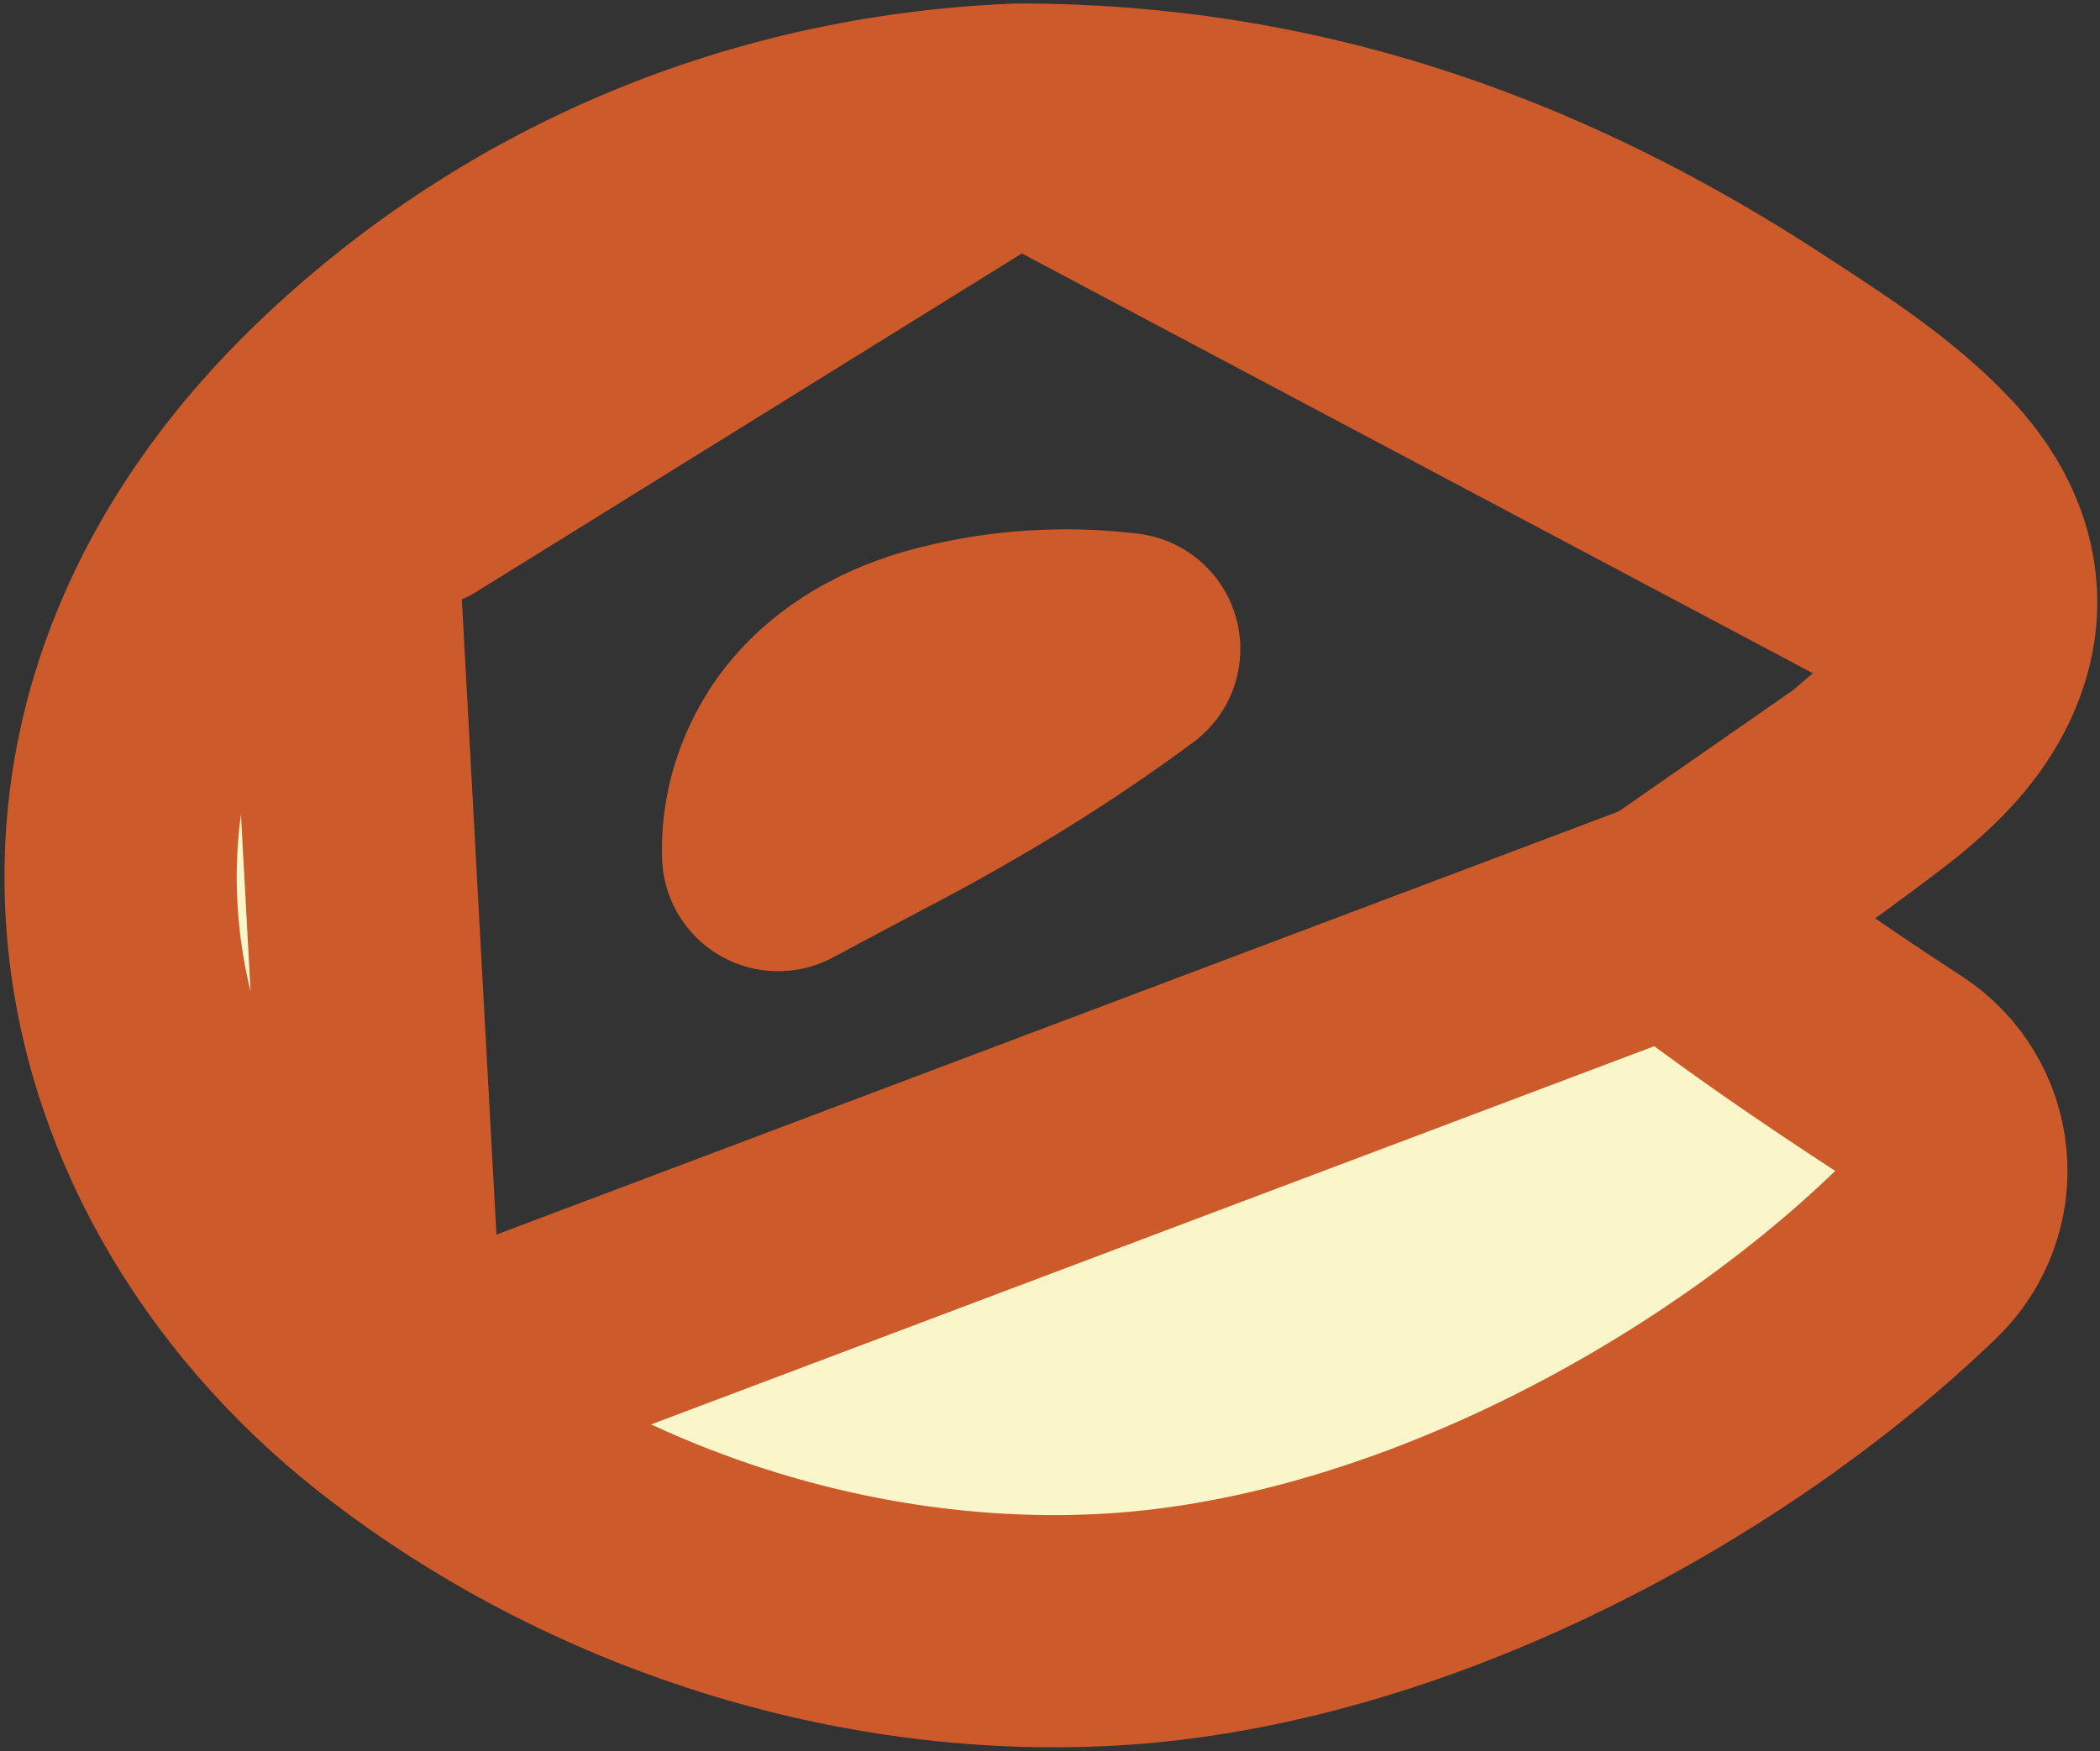 <svg width="217" height="181" viewBox="0 0 217 181" fill="none" xmlns="http://www.w3.org/2000/svg">
<rect x="0" y="0" width="217" height="181" fill="#333333" stroke="none"/>
<path d="M105.129 12.364C105.318 12.356 105.508 12.352 105.698 12.354C107.318 12.365 108.939 12.4 110.559 12.461L110.581 12.462C138.139 13.546 161.606 23.005 182.773 36.976L182.773 36.976C183.221 37.272 183.695 37.582 184.19 37.906C188.272 40.575 193.813 44.199 198.199 48.607L198.201 48.608C199.089 49.501 200.756 51.229 202.125 53.473C203.425 55.602 205.449 59.813 204.453 65.087L105.129 12.364ZM105.129 12.364C77.851 13.476 53.263 24.274 34.637 42.297M105.129 12.364L42.981 50.921L34.637 42.297M116.167 67.074C115.998 67.054 115.829 67.034 115.66 67.015L115.659 67.015C114.926 66.933 114.191 66.868 113.454 66.82L113.446 66.819C112.705 66.77 111.963 66.737 111.22 66.721C110.478 66.705 109.735 66.706 108.992 66.723C108.249 66.74 107.507 66.773 106.767 66.823L116.167 67.074ZM116.167 67.074C109.478 72.041 102.333 76.559 94.585 80.825L116.167 67.074ZM172.901 94.568C180.237 100.277 188.119 105.707 196.193 110.969C199.254 112.964 201.239 116.245 201.587 119.882C201.934 123.519 200.605 127.117 197.977 129.655C177.98 148.965 145.395 166.768 114.466 168.446L114.465 168.446C87.367 169.915 60.237 160.463 40.206 144.611L172.901 94.568ZM172.901 94.568C180.163 89.956 186.834 85.229 192.662 80.816L172.901 94.568ZM80.409 88.38C82.976 86.974 85.556 85.619 88.009 84.33C90.357 83.096 92.589 81.924 94.585 80.825L80.409 88.38ZM80.409 88.38C80.399 88.075 80.397 87.769 80.403 87.462L80.403 87.447C80.41 87.125 80.425 86.803 80.449 86.481L80.45 86.467C80.474 86.147 80.507 85.826 80.549 85.504L80.551 85.491C80.593 85.166 80.644 84.842 80.705 84.518C80.766 84.193 80.835 83.869 80.914 83.545L80.409 88.38ZM100.176 67.717L100.168 67.719C99.45 67.866 98.737 68.029 98.03 68.208L97.969 68.223C91.125 69.917 86.126 73.459 83.305 77.906C83.124 78.197 82.952 78.49 82.788 78.785L82.779 78.802C82.61 79.106 82.451 79.412 82.299 79.722C82.147 80.035 82.003 80.351 81.869 80.668C81.735 80.983 81.612 81.299 81.497 81.616C81.382 81.935 81.275 82.255 81.178 82.576L100.176 67.717ZM100.176 67.717C100.897 67.569 101.622 67.437 102.351 67.322C103.08 67.206 103.813 67.106 104.549 67.023M100.176 67.717L104.549 67.023M198.432 75.864C196.338 78.018 194.025 79.784 192.663 80.815L198.432 75.864ZM198.432 75.864C200.287 73.956 203.475 70.26 204.452 65.089L198.432 75.864ZM104.549 67.023C105.287 66.94 106.026 66.874 106.766 66.823L104.549 67.023ZM34.637 42.297C20.541 55.937 11.355 73.68 12.57 94.264C13.748 114.247 24.615 132.274 40.205 144.61L34.637 42.297ZM80.915 83.542C80.993 83.221 81.081 82.9 81.177 82.58L80.915 83.542Z" fill="#FAF6C9" stroke="#CC5A2B" stroke-width="24" stroke-linejoin="round"/>
</svg>

